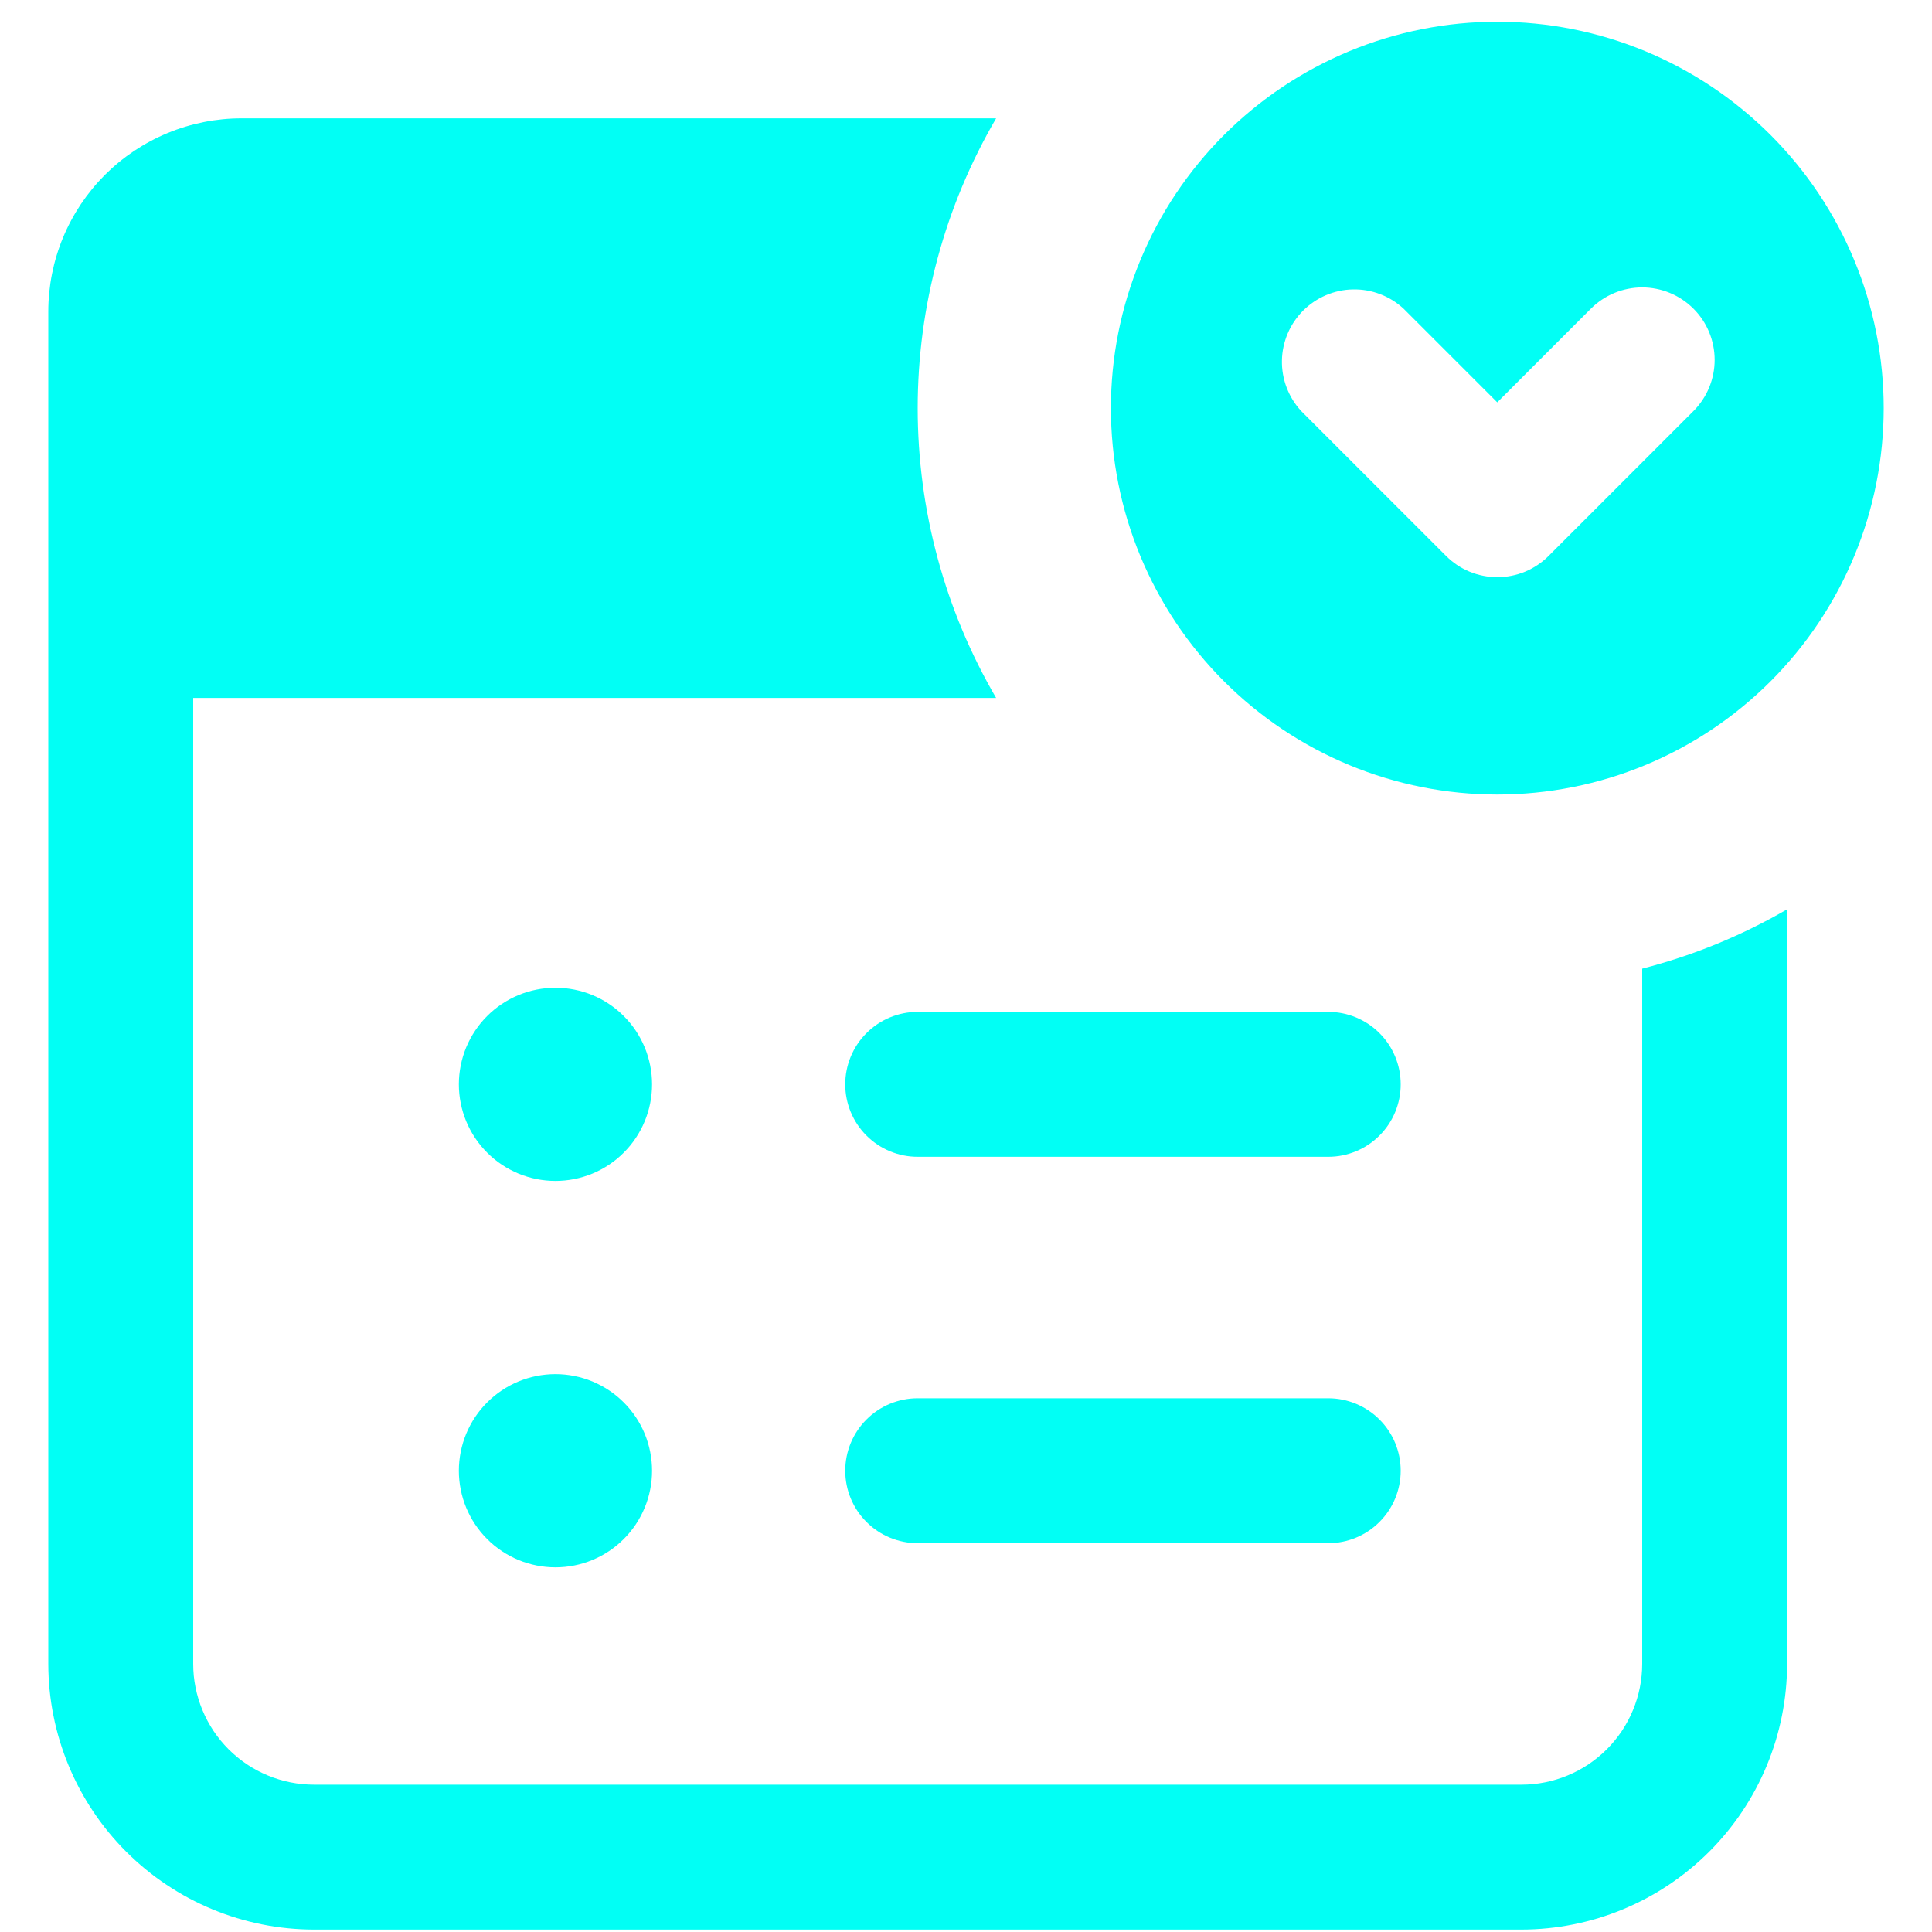 <svg xmlns="http://www.w3.org/2000/svg" xmlns:xlink="http://www.w3.org/1999/xlink" width="400" zoomAndPan="magnify" viewBox="0 0 300 300" height="400" preserveAspectRatio="xMidYMid meet" version="1.0"><defs><clipPath id="ee778a9b54"><path d="M 7.5 3 L 292.5 3 L 292.5 300 L 7.5 300 Z M 7.5 3 " clip-rule="nonzero"/></clipPath></defs><g clip-path="url(#ee778a9b54)"><path fill="#01fff5" d="M 101.25 168.375 C 101.25 169.359 101.152 170.336 100.961 171.301 C 100.77 172.266 100.484 173.207 100.109 174.113 C 99.73 175.023 99.27 175.891 98.723 176.707 C 98.176 177.527 97.555 178.285 96.855 178.98 C 96.16 179.68 95.402 180.301 94.582 180.848 C 93.766 181.395 92.898 181.855 91.992 182.234 C 91.082 182.609 90.141 182.895 89.176 183.086 C 88.211 183.277 87.234 183.375 86.25 183.375 C 85.266 183.375 84.289 183.277 83.324 183.086 C 82.359 182.895 81.418 182.609 80.508 182.234 C 79.602 181.855 78.734 181.395 77.918 180.848 C 77.098 180.301 76.34 179.68 75.645 178.98 C 74.945 178.285 74.324 177.527 73.777 176.707 C 73.23 175.891 72.77 175.023 72.391 174.113 C 72.016 173.207 71.73 172.266 71.539 171.301 C 71.348 170.336 71.25 169.359 71.25 168.375 C 71.25 167.391 71.348 166.414 71.539 165.449 C 71.73 164.484 72.016 163.543 72.391 162.633 C 72.77 161.727 73.23 160.859 73.777 160.043 C 74.324 159.223 74.945 158.465 75.645 157.77 C 76.34 157.07 77.098 156.449 77.918 155.902 C 78.734 155.355 79.602 154.895 80.508 154.516 C 81.418 154.141 82.359 153.855 83.324 153.664 C 84.289 153.473 85.266 153.375 86.25 153.375 C 87.234 153.375 88.211 153.473 89.176 153.664 C 90.141 153.855 91.082 154.141 91.992 154.516 C 92.898 154.895 93.766 155.355 94.582 155.902 C 95.402 156.449 96.16 157.07 96.855 157.77 C 97.555 158.465 98.176 159.223 98.723 160.043 C 99.27 160.859 99.73 161.727 100.109 162.633 C 100.484 163.543 100.77 164.484 100.961 165.449 C 101.152 166.414 101.25 167.391 101.25 168.375 Z M 206.25 157.125 L 142.5 157.125 C 141.762 157.125 141.031 157.195 140.305 157.34 C 139.582 157.484 138.879 157.699 138.195 157.98 C 137.512 158.266 136.863 158.609 136.25 159.02 C 135.637 159.43 135.066 159.898 134.547 160.422 C 134.023 160.941 133.555 161.512 133.145 162.125 C 132.734 162.738 132.391 163.387 132.105 164.07 C 131.824 164.754 131.609 165.457 131.465 166.18 C 131.32 166.906 131.25 167.637 131.25 168.375 C 131.25 169.113 131.32 169.844 131.465 170.57 C 131.609 171.293 131.824 171.996 132.105 172.68 C 132.391 173.363 132.734 174.012 133.145 174.625 C 133.555 175.238 134.023 175.809 134.547 176.328 C 135.066 176.852 135.637 177.32 136.25 177.73 C 136.863 178.141 137.512 178.484 138.195 178.77 C 138.879 179.051 139.582 179.266 140.305 179.41 C 141.031 179.555 141.762 179.625 142.5 179.625 L 206.25 179.625 C 206.988 179.625 207.719 179.555 208.445 179.41 C 209.168 179.266 209.871 179.051 210.555 178.77 C 211.238 178.484 211.887 178.141 212.5 177.73 C 213.113 177.32 213.684 176.852 214.203 176.328 C 214.727 175.809 215.195 175.238 215.605 174.625 C 216.016 174.012 216.359 173.363 216.645 172.68 C 216.926 171.996 217.141 171.293 217.285 170.57 C 217.43 169.844 217.5 169.113 217.5 168.375 C 217.5 167.637 217.43 166.906 217.285 166.18 C 217.141 165.457 216.926 164.754 216.645 164.07 C 216.359 163.387 216.016 162.738 215.605 162.125 C 215.195 161.512 214.727 160.941 214.203 160.422 C 213.684 159.898 213.113 159.43 212.5 159.02 C 211.887 158.609 211.238 158.266 210.555 157.98 C 209.871 157.699 209.168 157.484 208.445 157.34 C 207.719 157.195 206.988 157.125 206.25 157.125 Z M 86.25 213.375 C 85.266 213.375 84.289 213.473 83.324 213.664 C 82.359 213.855 81.418 214.141 80.508 214.516 C 79.602 214.895 78.734 215.355 77.918 215.902 C 77.098 216.449 76.34 217.07 75.645 217.77 C 74.945 218.465 74.324 219.223 73.777 220.043 C 73.23 220.859 72.77 221.727 72.391 222.633 C 72.016 223.543 71.73 224.484 71.539 225.449 C 71.348 226.414 71.25 227.391 71.25 228.375 C 71.25 229.359 71.348 230.336 71.539 231.301 C 71.73 232.266 72.016 233.207 72.391 234.113 C 72.77 235.023 73.23 235.891 73.777 236.707 C 74.324 237.527 74.945 238.285 75.645 238.98 C 76.34 239.68 77.098 240.301 77.918 240.848 C 78.734 241.395 79.602 241.855 80.508 242.234 C 81.418 242.609 82.359 242.895 83.324 243.086 C 84.289 243.277 85.266 243.375 86.25 243.375 C 87.234 243.375 88.211 243.277 89.176 243.086 C 90.141 242.895 91.082 242.609 91.992 242.234 C 92.898 241.855 93.766 241.395 94.582 240.848 C 95.402 240.301 96.16 239.68 96.855 238.98 C 97.555 238.285 98.176 237.527 98.723 236.707 C 99.27 235.891 99.73 235.023 100.109 234.113 C 100.484 233.207 100.77 232.266 100.961 231.301 C 101.152 230.336 101.25 229.359 101.25 228.375 C 101.25 227.391 101.152 226.414 100.961 225.449 C 100.77 224.484 100.484 223.543 100.109 222.633 C 99.73 221.727 99.27 220.859 98.723 220.043 C 98.176 219.223 97.555 218.465 96.855 217.77 C 96.16 217.07 95.402 216.449 94.582 215.902 C 93.766 215.355 92.898 214.895 91.992 214.516 C 91.082 214.141 90.141 213.855 89.176 213.664 C 88.211 213.473 87.234 213.375 86.25 213.375 Z M 206.25 217.125 L 142.5 217.125 C 141.762 217.125 141.031 217.195 140.305 217.34 C 139.582 217.484 138.879 217.699 138.195 217.98 C 137.512 218.266 136.863 218.609 136.25 219.02 C 135.637 219.43 135.066 219.898 134.547 220.422 C 134.023 220.941 133.555 221.512 133.145 222.125 C 132.734 222.738 132.391 223.387 132.105 224.07 C 131.824 224.754 131.609 225.457 131.465 226.18 C 131.32 226.906 131.25 227.637 131.25 228.375 C 131.25 229.113 131.32 229.844 131.465 230.57 C 131.609 231.293 131.824 231.996 132.105 232.68 C 132.391 233.363 132.734 234.012 133.145 234.625 C 133.555 235.238 134.023 235.809 134.547 236.328 C 135.066 236.852 135.637 237.32 136.25 237.73 C 136.863 238.141 137.512 238.484 138.195 238.77 C 138.879 239.051 139.582 239.266 140.305 239.41 C 141.031 239.555 141.762 239.625 142.5 239.625 L 206.25 239.625 C 206.988 239.625 207.719 239.555 208.445 239.41 C 209.168 239.266 209.871 239.051 210.555 238.77 C 211.238 238.484 211.887 238.141 212.5 237.73 C 213.113 237.32 213.684 236.852 214.203 236.328 C 214.727 235.809 215.195 235.238 215.605 234.625 C 216.016 234.012 216.359 233.363 216.645 232.68 C 216.926 231.996 217.141 231.293 217.285 230.57 C 217.43 229.844 217.5 229.113 217.5 228.375 C 217.5 227.637 217.43 226.906 217.285 226.18 C 217.141 225.457 216.926 224.754 216.645 224.07 C 216.359 223.387 216.016 222.738 215.605 222.125 C 215.195 221.512 214.727 220.941 214.203 220.422 C 213.684 219.898 213.113 219.43 212.5 219.02 C 211.887 218.609 211.238 218.266 210.555 217.98 C 209.871 217.699 209.168 217.484 208.445 217.34 C 207.719 217.195 206.988 217.125 206.25 217.125 Z M 292.5 63.375 C 292.5 65.34 292.402 67.301 292.211 69.258 C 292.02 71.211 291.73 73.152 291.348 75.082 C 290.965 77.008 290.488 78.91 289.918 80.793 C 289.348 82.672 288.684 84.52 287.934 86.336 C 287.18 88.152 286.34 89.926 285.414 91.66 C 284.488 93.391 283.48 95.074 282.387 96.711 C 281.297 98.344 280.129 99.918 278.879 101.438 C 277.633 102.957 276.316 104.41 274.926 105.801 C 273.535 107.191 272.082 108.508 270.562 109.754 C 269.043 111.004 267.469 112.172 265.836 113.262 C 264.199 114.355 262.516 115.363 260.785 116.289 C 259.051 117.215 257.277 118.055 255.461 118.809 C 253.645 119.559 251.797 120.223 249.918 120.793 C 248.035 121.363 246.133 121.84 244.207 122.223 C 242.277 122.605 240.336 122.895 238.383 123.086 C 236.426 123.277 234.465 123.375 232.5 123.375 C 230.535 123.375 228.574 123.277 226.617 123.086 C 224.664 122.895 222.723 122.605 220.793 122.223 C 218.867 121.84 216.965 121.363 215.082 120.793 C 213.203 120.223 211.355 119.559 209.539 118.809 C 207.723 118.055 205.949 117.215 204.215 116.289 C 202.484 115.363 200.801 114.355 199.164 113.262 C 197.531 112.172 195.957 111.004 194.438 109.754 C 192.918 108.508 191.465 107.191 190.074 105.801 C 188.684 104.41 187.367 102.957 186.121 101.438 C 184.871 99.918 183.703 98.344 182.613 96.711 C 181.52 95.074 180.512 93.391 179.586 91.66 C 178.66 89.926 177.82 88.152 177.066 86.336 C 176.316 84.52 175.652 82.672 175.082 80.793 C 174.512 78.91 174.035 77.008 173.652 75.082 C 173.27 73.152 172.98 71.211 172.789 69.258 C 172.598 67.301 172.5 65.34 172.5 63.375 C 172.5 61.41 172.598 59.449 172.789 57.492 C 172.98 55.539 173.27 53.598 173.652 51.668 C 174.035 49.742 174.512 47.84 175.082 45.957 C 175.652 44.078 176.316 42.23 177.066 40.414 C 177.82 38.598 178.66 36.824 179.586 35.09 C 180.512 33.359 181.52 31.676 182.613 30.039 C 183.703 28.406 184.871 26.832 186.121 25.312 C 187.367 23.793 188.684 22.34 190.074 20.949 C 191.465 19.559 192.918 18.242 194.438 16.996 C 195.957 15.746 197.531 14.578 199.164 13.488 C 200.801 12.395 202.484 11.387 204.215 10.461 C 205.949 9.535 207.723 8.695 209.539 7.941 C 211.355 7.191 213.203 6.527 215.082 5.957 C 216.965 5.387 218.867 4.91 220.793 4.527 C 222.723 4.145 224.664 3.855 226.617 3.664 C 228.574 3.473 230.535 3.375 232.5 3.375 C 234.465 3.375 236.426 3.473 238.383 3.664 C 240.336 3.855 242.277 4.145 244.207 4.527 C 246.133 4.91 248.035 5.387 249.918 5.957 C 251.797 6.527 253.645 7.191 255.461 7.941 C 257.277 8.695 259.051 9.535 260.785 10.461 C 262.516 11.387 264.199 12.395 265.836 13.488 C 267.469 14.578 269.043 15.746 270.562 16.996 C 272.082 18.242 273.535 19.559 274.926 20.949 C 276.316 22.34 277.633 23.793 278.879 25.312 C 280.129 26.832 281.297 28.406 282.387 30.039 C 283.48 31.676 284.488 33.359 285.414 35.09 C 286.34 36.824 287.18 38.598 287.934 40.414 C 288.684 42.23 289.348 44.078 289.918 45.957 C 290.488 47.84 290.965 49.742 291.348 51.668 C 291.73 53.598 292.02 55.539 292.211 57.492 C 292.402 59.449 292.5 61.41 292.5 63.375 Z M 262.949 47.926 C 262.426 47.402 261.859 46.938 261.246 46.527 C 260.633 46.117 259.984 45.77 259.301 45.488 C 258.617 45.203 257.914 44.992 257.191 44.848 C 256.465 44.703 255.734 44.629 254.996 44.629 C 254.258 44.629 253.523 44.703 252.801 44.848 C 252.078 44.992 251.371 45.203 250.691 45.488 C 250.008 45.77 249.359 46.117 248.746 46.527 C 248.133 46.938 247.562 47.402 247.039 47.926 L 232.492 62.477 L 217.941 47.926 C 217.41 47.438 216.84 47.004 216.23 46.625 C 215.617 46.242 214.973 45.926 214.301 45.672 C 213.629 45.414 212.938 45.227 212.227 45.102 C 211.516 44.98 210.801 44.926 210.082 44.941 C 209.363 44.953 208.648 45.035 207.945 45.188 C 207.242 45.34 206.559 45.555 205.895 45.84 C 205.234 46.121 204.602 46.465 204.008 46.867 C 203.41 47.27 202.855 47.727 202.348 48.234 C 201.84 48.746 201.383 49.301 200.98 49.895 C 200.578 50.492 200.234 51.121 199.953 51.785 C 199.672 52.449 199.457 53.133 199.305 53.836 C 199.152 54.539 199.07 55.254 199.059 55.973 C 199.043 56.691 199.098 57.406 199.223 58.117 C 199.348 58.828 199.535 59.52 199.793 60.191 C 200.051 60.863 200.367 61.508 200.746 62.117 C 201.125 62.73 201.562 63.301 202.051 63.828 L 224.551 86.328 C 225.074 86.852 225.641 87.316 226.254 87.727 C 226.867 88.141 227.516 88.484 228.199 88.77 C 228.883 89.051 229.586 89.266 230.309 89.406 C 231.035 89.551 231.766 89.625 232.504 89.625 C 233.242 89.625 233.977 89.551 234.699 89.406 C 235.422 89.266 236.129 89.051 236.809 88.77 C 237.492 88.484 238.141 88.141 238.754 87.727 C 239.367 87.316 239.938 86.852 240.461 86.328 L 262.961 63.828 C 263.48 63.309 263.945 62.738 264.355 62.125 C 264.766 61.508 265.113 60.859 265.395 60.18 C 265.676 59.496 265.891 58.793 266.035 58.066 C 266.18 57.344 266.25 56.613 266.25 55.875 C 266.25 55.133 266.176 54.402 266.031 53.68 C 265.887 52.953 265.672 52.25 265.391 51.57 C 265.109 50.887 264.762 50.238 264.352 49.625 C 263.938 49.012 263.473 48.441 262.949 47.922 Z M 37.5 18.375 C 36.516 18.375 35.539 18.422 34.559 18.52 C 33.582 18.617 32.609 18.758 31.648 18.953 C 30.684 19.145 29.73 19.383 28.793 19.668 C 27.852 19.953 26.926 20.281 26.02 20.66 C 25.113 21.035 24.227 21.453 23.359 21.918 C 22.492 22.379 21.648 22.887 20.832 23.43 C 20.016 23.977 19.227 24.562 18.469 25.184 C 17.707 25.809 16.98 26.469 16.285 27.16 C 15.594 27.855 14.934 28.582 14.309 29.344 C 13.688 30.102 13.102 30.891 12.555 31.707 C 12.012 32.523 11.504 33.367 11.043 34.234 C 10.578 35.102 10.16 35.988 9.785 36.895 C 9.406 37.801 9.078 38.727 8.793 39.668 C 8.508 40.605 8.27 41.559 8.078 42.523 C 7.883 43.484 7.742 44.457 7.645 45.434 C 7.547 46.414 7.5 47.391 7.5 48.375 L 7.5 258.375 C 7.5 259.727 7.57 261.074 7.703 262.418 C 7.836 263.762 8.035 265.094 8.301 266.418 C 8.562 267.742 8.895 269.051 9.285 270.344 C 9.68 271.637 10.133 272.906 10.652 274.152 C 11.168 275.402 11.746 276.621 12.383 277.812 C 13.02 279.004 13.715 280.16 14.465 281.281 C 15.215 282.406 16.02 283.488 16.875 284.531 C 17.734 285.578 18.641 286.574 19.594 287.531 C 20.551 288.484 21.547 289.391 22.594 290.25 C 23.637 291.105 24.719 291.91 25.844 292.66 C 26.965 293.41 28.121 294.105 29.312 294.742 C 30.504 295.379 31.723 295.957 32.973 296.473 C 34.219 296.992 35.488 297.445 36.781 297.84 C 38.074 298.23 39.383 298.562 40.707 298.824 C 42.031 299.09 43.363 299.289 44.707 299.422 C 46.051 299.555 47.398 299.625 48.75 299.625 L 236.25 299.625 C 237.602 299.625 238.949 299.555 240.293 299.422 C 241.637 299.289 242.969 299.09 244.293 298.824 C 245.617 298.562 246.926 298.23 248.219 297.84 C 249.512 297.445 250.781 296.992 252.027 296.473 C 253.277 295.957 254.496 295.379 255.688 294.742 C 256.879 294.105 258.035 293.41 259.156 292.66 C 260.281 291.91 261.363 291.105 262.406 290.25 C 263.453 289.391 264.449 288.484 265.406 287.531 C 266.359 286.574 267.266 285.578 268.125 284.531 C 268.98 283.488 269.785 282.406 270.535 281.281 C 271.285 280.16 271.98 279.004 272.617 277.812 C 273.254 276.621 273.832 275.402 274.348 274.152 C 274.867 272.906 275.32 271.637 275.715 270.344 C 276.105 269.051 276.438 267.742 276.699 266.418 C 276.965 265.094 277.164 263.762 277.297 262.418 C 277.43 261.074 277.5 259.727 277.5 258.375 L 277.5 141.199 C 270.422 145.301 262.922 148.371 255 150.414 L 255 258.375 C 255 258.988 254.969 259.602 254.906 260.211 C 254.848 260.824 254.758 261.43 254.637 262.031 C 254.516 262.633 254.367 263.23 254.188 263.816 C 254.012 264.402 253.805 264.98 253.566 265.547 C 253.332 266.113 253.07 266.668 252.781 267.211 C 252.492 267.75 252.176 268.277 251.836 268.789 C 251.492 269.297 251.129 269.789 250.738 270.266 C 250.348 270.738 249.938 271.195 249.504 271.629 C 249.07 272.062 248.613 272.473 248.141 272.863 C 247.664 273.254 247.172 273.617 246.664 273.961 C 246.152 274.301 245.625 274.617 245.086 274.906 C 244.543 275.195 243.988 275.457 243.422 275.691 C 242.855 275.93 242.277 276.137 241.691 276.312 C 241.105 276.492 240.508 276.641 239.906 276.762 C 239.305 276.883 238.699 276.973 238.086 277.035 C 237.477 277.094 236.863 277.125 236.25 277.125 L 48.75 277.125 C 48.137 277.125 47.523 277.094 46.914 277.031 C 46.301 276.973 45.695 276.883 45.094 276.762 C 44.492 276.641 43.895 276.492 43.309 276.312 C 42.723 276.137 42.145 275.93 41.578 275.691 C 41.012 275.457 40.457 275.195 39.914 274.906 C 39.375 274.617 38.848 274.301 38.336 273.961 C 37.828 273.617 37.336 273.254 36.859 272.863 C 36.387 272.473 35.93 272.062 35.496 271.629 C 35.062 271.195 34.652 270.738 34.262 270.266 C 33.871 269.789 33.508 269.297 33.164 268.789 C 32.824 268.277 32.508 267.75 32.219 267.211 C 31.93 266.668 31.668 266.113 31.434 265.547 C 31.195 264.98 30.988 264.402 30.812 263.816 C 30.633 263.23 30.484 262.633 30.363 262.031 C 30.242 261.43 30.152 260.824 30.09 260.211 C 30.031 259.602 30 258.988 30 258.375 L 30 108.375 L 154.676 108.375 C 153.688 106.676 152.75 104.949 151.875 103.188 C 150.996 101.43 150.18 99.645 149.418 97.828 C 148.66 96.016 147.961 94.18 147.324 92.32 C 146.688 90.461 146.113 88.582 145.598 86.684 C 145.086 84.785 144.633 82.875 144.246 80.945 C 143.859 79.02 143.535 77.082 143.277 75.133 C 143.02 73.184 142.824 71.227 142.695 69.266 C 142.566 67.305 142.5 65.34 142.5 63.375 C 142.5 61.41 142.566 59.445 142.695 57.484 C 142.824 55.523 143.02 53.566 143.277 51.617 C 143.535 49.668 143.859 47.73 144.246 45.805 C 144.633 43.875 145.086 41.965 145.598 40.066 C 146.113 38.168 146.688 36.289 147.324 34.43 C 147.961 32.57 148.66 30.734 149.418 28.922 C 150.18 27.105 150.996 25.32 151.875 23.562 C 152.75 21.801 153.688 20.074 154.676 18.375 Z M 37.5 18.375 " fill-opacity="1" fill-rule="nonzero"/></g><path stroke-linecap="butt" transform="matrix(0.75, 0, 0, 0.75, 30, 104.479)" fill="none" stroke-linejoin="miter" d="M -0 0.502 L 128 0.502 " stroke="#01fff5" stroke-width="1" stroke-opacity="1" stroke-miterlimit="4"/></svg>
